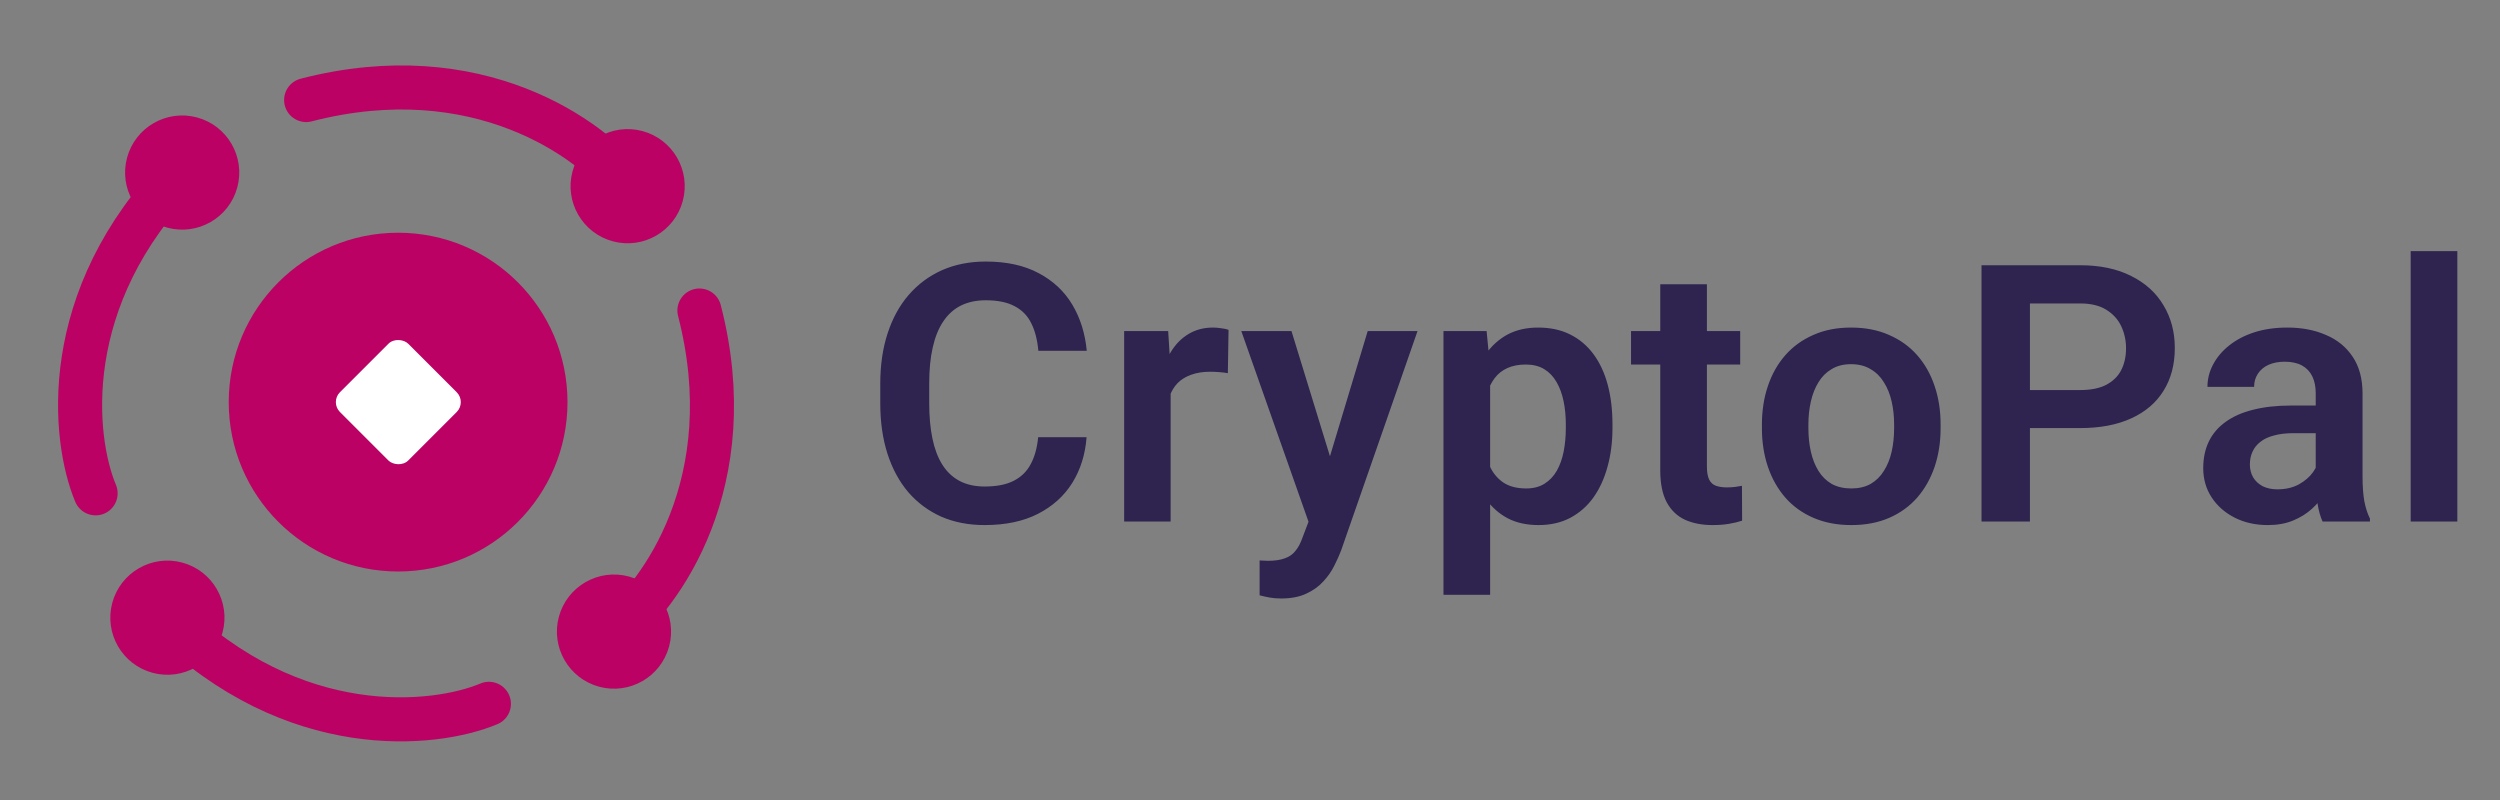 <svg width="6241" height="1998" viewBox="0 0 6241 1998" fill="none" xmlns="http://www.w3.org/2000/svg">
<rect x="0" y="0" width="6241" height="1998" fill="#808080" stroke="none"/>
<path d="M2591.69 1091.5H2712.54C2709.31 1134.28 2697.45 1172.21 2676.94 1205.32C2656.43 1238.13 2627.87 1263.91 2591.25 1282.66C2554.63 1301.41 2510.24 1310.79 2458.09 1310.79C2417.96 1310.79 2381.78 1303.76 2349.55 1289.7C2317.62 1275.34 2290.22 1254.98 2267.37 1228.61C2244.81 1201.95 2227.53 1170.02 2215.52 1132.81C2203.5 1095.31 2197.5 1053.27 2197.5 1006.69V957.908C2197.5 911.326 2203.65 869.285 2215.96 831.785C2228.26 794.285 2245.84 762.352 2268.69 735.984C2291.83 709.324 2319.52 688.816 2351.75 674.461C2384.27 660.105 2420.59 652.928 2460.73 652.928C2512.88 652.928 2556.97 662.596 2593.01 681.932C2629.04 700.975 2657.02 727.195 2676.94 760.594C2696.86 793.992 2708.88 832.371 2712.98 875.73H2592.13C2589.78 848.777 2583.92 825.926 2574.55 807.176C2565.47 788.426 2551.7 774.217 2533.24 764.549C2515.08 754.588 2490.91 749.607 2460.73 749.607C2437.29 749.607 2416.64 754.002 2398.77 762.791C2381.19 771.58 2366.54 784.764 2354.82 802.342C2343.1 819.627 2334.31 841.307 2328.46 867.381C2322.6 893.162 2319.67 923.045 2319.67 957.029V1006.69C2319.67 1039.21 2322.3 1068.36 2327.58 1094.14C2332.85 1119.92 2341.05 1141.75 2352.19 1159.62C2363.32 1177.49 2377.67 1191.11 2395.25 1200.49C2412.83 1209.86 2433.78 1214.55 2458.09 1214.55C2487.68 1214.55 2511.71 1209.86 2530.16 1200.49C2548.91 1191.11 2563.12 1177.34 2572.79 1159.18C2582.75 1141.01 2589.05 1118.46 2591.69 1091.5ZM2922.37 923.631V1302H2806.35V826.512H2916.21L2922.37 923.631ZM3066.95 823.436L3065.19 931.541C3058.74 930.369 3051.42 929.49 3043.22 928.904C3035.31 928.318 3027.84 928.025 3020.8 928.025C3002.93 928.025 2987.26 930.516 2973.78 935.496C2960.31 940.184 2949.03 947.068 2939.95 956.15C2931.16 965.232 2924.42 976.365 2919.73 989.549C2915.04 1002.44 2912.41 1017.09 2911.82 1033.49L2886.77 1030.42C2886.77 1000.24 2889.85 972.264 2896 946.482C2902.15 920.701 2911.09 898.143 2922.81 878.807C2934.53 859.471 2949.17 844.529 2966.75 833.982C2984.62 823.143 3005.13 817.723 3028.28 817.723C3034.72 817.723 3041.61 818.309 3048.93 819.48C3056.55 820.359 3062.55 821.678 3066.95 823.436ZM3286.88 1249.27L3414.33 826.512H3538.69L3347.97 1374.07C3343.57 1385.79 3337.86 1398.53 3330.83 1412.3C3324.09 1426.07 3315.01 1439.11 3303.58 1451.41C3292.16 1464.01 3277.8 1474.27 3260.52 1482.18C3243.53 1490.09 3222.87 1494.04 3198.55 1494.04C3188.01 1494.04 3178.63 1493.31 3170.43 1491.84C3162.23 1490.38 3153.58 1488.47 3144.5 1486.13V1399.12C3147.43 1399.41 3150.8 1399.56 3154.61 1399.56C3158.71 1399.85 3162.23 1400 3165.16 1400C3182.15 1400 3196.21 1397.95 3207.34 1393.85C3218.48 1390.04 3227.41 1383.74 3234.15 1374.95C3241.18 1366.45 3247.04 1355.32 3251.73 1341.55L3286.88 1249.27ZM3224.04 826.512L3331.71 1176.76L3350.61 1299.36L3270.62 1313.87L3098.8 826.512H3224.04ZM3719.96 917.918V1484.81H3603.5V826.512H3711.17L3719.96 917.918ZM4025.38 1059.42V1068.65C4025.38 1103.22 4021.28 1135.3 4013.07 1164.89C4005.16 1194.19 3993.44 1219.82 3977.92 1241.79C3962.39 1263.47 3943.05 1280.47 3919.91 1292.77C3897.06 1304.78 3870.69 1310.79 3840.81 1310.79C3811.51 1310.79 3786.02 1305.22 3764.34 1294.09C3742.66 1282.66 3724.35 1266.55 3709.41 1245.75C3694.47 1224.95 3682.46 1200.78 3673.38 1173.24C3664.59 1145.41 3657.99 1115.09 3653.6 1082.27V1052.83C3657.99 1017.97 3664.59 986.326 3673.38 957.908C3682.46 929.197 3694.47 904.441 3709.41 883.641C3724.35 862.547 3742.52 846.287 3763.9 834.861C3785.58 823.436 3810.92 817.723 3839.93 817.723C3870.1 817.723 3896.62 823.436 3919.47 834.861C3942.61 846.287 3962.1 862.693 3977.92 884.08C3993.74 905.467 4005.6 930.955 4013.51 960.545C4021.42 990.135 4025.38 1023.09 4025.38 1059.42ZM3908.92 1068.65V1059.42C3908.92 1038.33 3907.02 1018.85 3903.21 1000.97C3899.4 982.811 3893.54 966.99 3885.63 953.514C3877.72 939.744 3867.47 929.051 3854.87 921.434C3842.27 913.816 3827.04 910.008 3809.17 910.008C3791.29 910.008 3775.91 912.938 3763.02 918.797C3750.13 924.656 3739.59 933.006 3731.38 943.846C3723.18 954.686 3716.73 967.576 3712.05 982.518C3707.65 997.166 3704.72 1013.43 3703.26 1031.3V1104.25C3705.89 1125.93 3711.02 1145.41 3718.64 1162.69C3726.26 1179.98 3737.39 1193.75 3752.04 1204C3766.98 1214.26 3786.31 1219.38 3810.04 1219.38C3827.92 1219.38 3843.15 1215.43 3855.75 1207.52C3868.35 1199.61 3878.6 1188.77 3886.51 1175C3894.42 1160.94 3900.13 1144.82 3903.65 1126.66C3907.16 1108.49 3908.92 1089.16 3908.92 1068.65ZM4344.19 826.512V910.008H4071.73V826.512H4344.19ZM4144.68 709.617H4261.13V1164.89C4261.13 1178.95 4263.04 1189.79 4266.85 1197.41C4270.66 1205.03 4276.37 1210.15 4283.99 1212.79C4291.6 1215.43 4300.69 1216.75 4311.23 1216.75C4318.85 1216.75 4325.88 1216.31 4332.33 1215.43C4338.77 1214.55 4344.19 1213.67 4348.59 1212.79L4349.03 1299.8C4339.36 1303.03 4328.37 1305.66 4316.07 1307.71C4304.05 1309.76 4290.43 1310.79 4275.2 1310.79C4249.12 1310.79 4226.27 1306.39 4206.64 1297.61C4187.01 1288.52 4171.78 1274.02 4160.94 1254.1C4150.1 1233.88 4144.68 1207.22 4144.68 1174.12V709.617ZM4398.46 1069.09V1059.86C4398.46 1025 4403.44 992.918 4413.4 963.621C4423.36 934.031 4437.86 908.396 4456.9 886.717C4475.95 865.037 4499.24 848.191 4526.78 836.18C4554.31 823.875 4585.66 817.723 4620.82 817.723C4656.56 817.723 4688.2 823.875 4715.74 836.18C4743.57 848.191 4767.01 865.037 4786.05 886.717C4805.1 908.396 4819.6 934.031 4829.56 963.621C4839.52 992.918 4844.5 1025 4844.5 1059.86V1069.09C4844.5 1103.66 4839.52 1135.74 4829.56 1165.33C4819.6 1194.63 4805.1 1220.26 4786.05 1242.23C4767.01 1263.91 4743.72 1280.76 4716.18 1292.77C4688.64 1304.78 4657.15 1310.79 4621.7 1310.79C4586.54 1310.79 4555.05 1304.78 4527.21 1292.77C4499.38 1280.76 4475.95 1263.91 4456.9 1242.23C4437.86 1220.26 4423.36 1194.63 4413.4 1165.33C4403.44 1135.74 4398.46 1103.66 4398.46 1069.09ZM4514.47 1059.86V1069.09C4514.47 1089.89 4516.52 1109.37 4520.62 1127.54C4524.72 1145.7 4531.02 1161.67 4539.52 1175.44C4548.02 1189.21 4559 1200.05 4572.48 1207.96C4586.25 1215.57 4602.65 1219.38 4621.7 1219.38C4640.45 1219.38 4656.56 1215.57 4670.04 1207.96C4683.51 1200.05 4694.5 1189.21 4703 1175.44C4711.79 1161.67 4718.23 1145.7 4722.33 1127.54C4726.43 1109.37 4728.48 1089.89 4728.48 1069.09V1059.86C4728.48 1039.35 4726.43 1020.16 4722.33 1002.29C4718.23 984.129 4711.79 968.162 4703 954.393C4694.5 940.33 4683.37 929.344 4669.6 921.434C4656.12 913.23 4639.86 909.129 4620.82 909.129C4602.07 909.129 4585.96 913.23 4572.48 921.434C4559 929.344 4548.02 940.33 4539.52 954.393C4531.02 968.162 4524.72 984.129 4520.62 1002.29C4516.52 1020.16 4514.47 1039.35 4514.47 1059.86ZM5192.76 1068.65H5027.96V973.729H5192.76C5219.71 973.729 5241.54 969.334 5258.24 960.545C5275.23 951.463 5287.68 939.158 5295.59 923.631C5303.5 907.811 5307.46 889.793 5307.46 869.578C5307.46 849.949 5303.5 831.639 5295.59 814.646C5287.68 797.654 5275.23 783.885 5258.24 773.338C5241.54 762.791 5219.71 757.518 5192.76 757.518H5067.51V1302H4946.66V662.156H5192.76C5242.56 662.156 5285.04 671.092 5320.2 688.963C5355.65 706.541 5382.6 731.004 5401.06 762.352C5419.81 793.406 5429.18 828.855 5429.18 868.699C5429.18 910.008 5419.81 945.604 5401.06 975.486C5382.6 1005.37 5355.65 1028.37 5320.2 1044.48C5285.04 1060.59 5242.56 1068.65 5192.76 1068.65ZM5780.96 1200.93V981.639C5780.96 965.525 5778.17 951.609 5772.61 939.891C5767.04 928.172 5758.54 919.09 5747.12 912.645C5735.69 906.199 5721.19 902.977 5703.61 902.977C5688.09 902.977 5674.46 905.613 5662.74 910.887C5651.32 916.16 5642.53 923.631 5636.38 933.299C5630.22 942.674 5627.15 953.514 5627.15 965.818H5510.69C5510.69 946.189 5515.38 927.586 5524.76 910.008C5534.13 892.137 5547.46 876.316 5564.75 862.547C5582.32 848.484 5603.27 837.498 5627.59 829.588C5652.2 821.678 5679.74 817.723 5710.21 817.723C5746.24 817.723 5778.32 823.875 5806.45 836.18C5834.86 848.191 5857.13 866.355 5873.24 890.672C5889.65 914.988 5897.85 945.604 5897.85 982.518V1189.94C5897.85 1213.67 5899.32 1234.03 5902.25 1251.02C5905.47 1267.72 5910.16 1282.22 5916.31 1294.53V1302H5798.1C5792.53 1289.99 5788.28 1274.75 5785.35 1256.3C5782.42 1237.55 5780.96 1219.09 5780.96 1200.93ZM5797.22 1012.4L5798.1 1081.39H5724.71C5706.54 1081.39 5690.58 1083.3 5676.81 1087.11C5663.04 1090.62 5651.76 1095.9 5642.97 1102.93C5634.18 1109.67 5627.59 1117.87 5623.19 1127.54C5618.8 1136.91 5616.6 1147.61 5616.6 1159.62C5616.6 1171.34 5619.24 1181.88 5624.51 1191.26C5630.08 1200.63 5637.99 1208.1 5648.24 1213.67C5658.79 1218.94 5671.09 1221.58 5685.16 1221.58C5705.66 1221.58 5723.54 1217.48 5738.77 1209.28C5754 1200.78 5765.87 1190.53 5774.37 1178.51C5782.86 1166.5 5787.4 1155.08 5787.99 1144.24L5821.39 1194.33C5817.29 1206.35 5811.13 1219.09 5802.93 1232.57C5794.73 1246.04 5784.18 1258.64 5771.29 1270.36C5758.4 1282.08 5742.87 1291.75 5724.71 1299.36C5706.54 1306.98 5685.45 1310.79 5661.43 1310.79C5630.66 1310.79 5603.12 1304.64 5578.81 1292.33C5554.49 1280.03 5535.3 1263.18 5521.24 1241.79C5507.18 1220.41 5500.15 1196.09 5500.15 1168.85C5500.15 1143.65 5504.83 1121.38 5514.21 1102.05C5523.58 1082.71 5537.5 1066.45 5555.96 1053.27C5574.41 1039.79 5597.27 1029.69 5624.51 1022.95C5652.05 1015.92 5683.54 1012.4 5718.99 1012.4H5797.22ZM6134.49 627V1302H6018.03V627H6134.49Z" fill="#2F234F"/>
<circle cx="993.844" cy="1003.84" r="422.844" fill="#BB0163"/>
<rect x="823.922" y="1003.84" width="241.06" height="241.06" rx="35" transform="rotate(-45 823.922 1003.84)" fill="white"/>
<circle cx="454.792" cy="430.773" r="142.488" transform="rotate(-75 454.792 430.773)" fill="#BB0163"/>
<path d="M238.675 1231.55C181.466 1095.21 144.386 743.811 453.735 428.939" stroke="#BB0163" stroke-width="110" stroke-linecap="round"/>
<circle cx="1532.78" cy="1576.75" r="142.488" transform="rotate(-75 1532.78 1576.75)" fill="#BB0163"/>
<path d="M1530.96 1577.81C1648.67 1488.34 1856.49 1202.56 1746.02 775.195" stroke="#BB0163" stroke-width="110" stroke-linecap="round"/>
<circle cx="417.902" cy="1542" r="142.488" transform="rotate(-75 417.902 1542)" fill="#BB0163"/>
<path d="M1220.52 1757.06C1084.18 1814.27 732.774 1851.35 417.902 1542" stroke="#BB0163" stroke-width="110" stroke-linecap="round"/>
<circle cx="1566.85" cy="464.805" r="142.488" transform="rotate(-75 1566.85 464.805)" fill="#BB0163"/>
<path d="M1566.86 464.8C1477.39 347.085 1191.61 139.272 764.244 249.739" stroke="#BB0163" stroke-width="110" stroke-linecap="round"/>
</svg>
